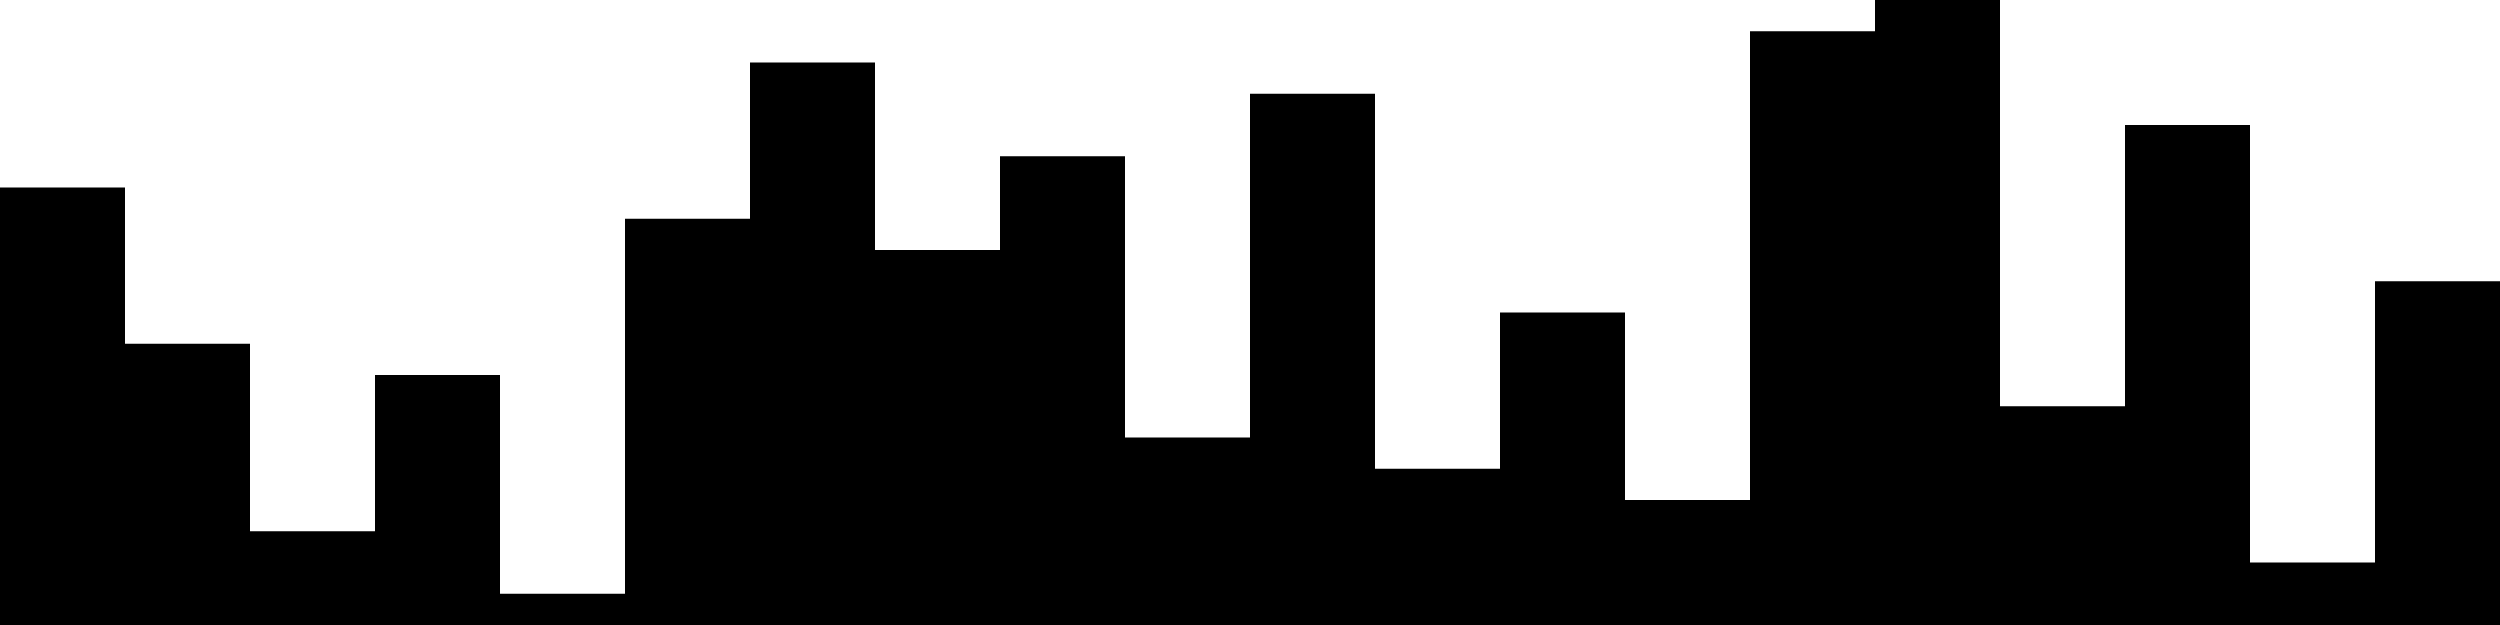 
<svg xmlns="http://www.w3.org/2000/svg" width="800" height="200">
<style>
rect {
    fill: black;
}
@media (prefers-color-scheme: dark) {
    rect {
        fill: white;
    }
}
</style>
<rect width="40" height="140" x="0" y="60" />
<rect width="40" height="90" x="40" y="110" />
<rect width="40" height="30" x="80" y="170" />
<rect width="40" height="80" x="120" y="120" />
<rect width="40" height="10" x="160" y="190" />
<rect width="40" height="130" x="200" y="70" />
<rect width="40" height="180" x="240" y="20" />
<rect width="40" height="120" x="280" y="80" />
<rect width="40" height="150" x="320" y="50" />
<rect width="40" height="60" x="360" y="140" />
<rect width="40" height="170" x="400" y="30" />
<rect width="40" height="50" x="440" y="150" />
<rect width="40" height="100" x="480" y="100" />
<rect width="40" height="40" x="520" y="160" />
<rect width="40" height="190" x="560" y="10" />
<rect width="40" height="200" x="600" y="0" />
<rect width="40" height="70" x="640" y="130" />
<rect width="40" height="160" x="680" y="40" />
<rect width="40" height="20" x="720" y="180" />
<rect width="40" height="110" x="760" y="90" />
</svg>
